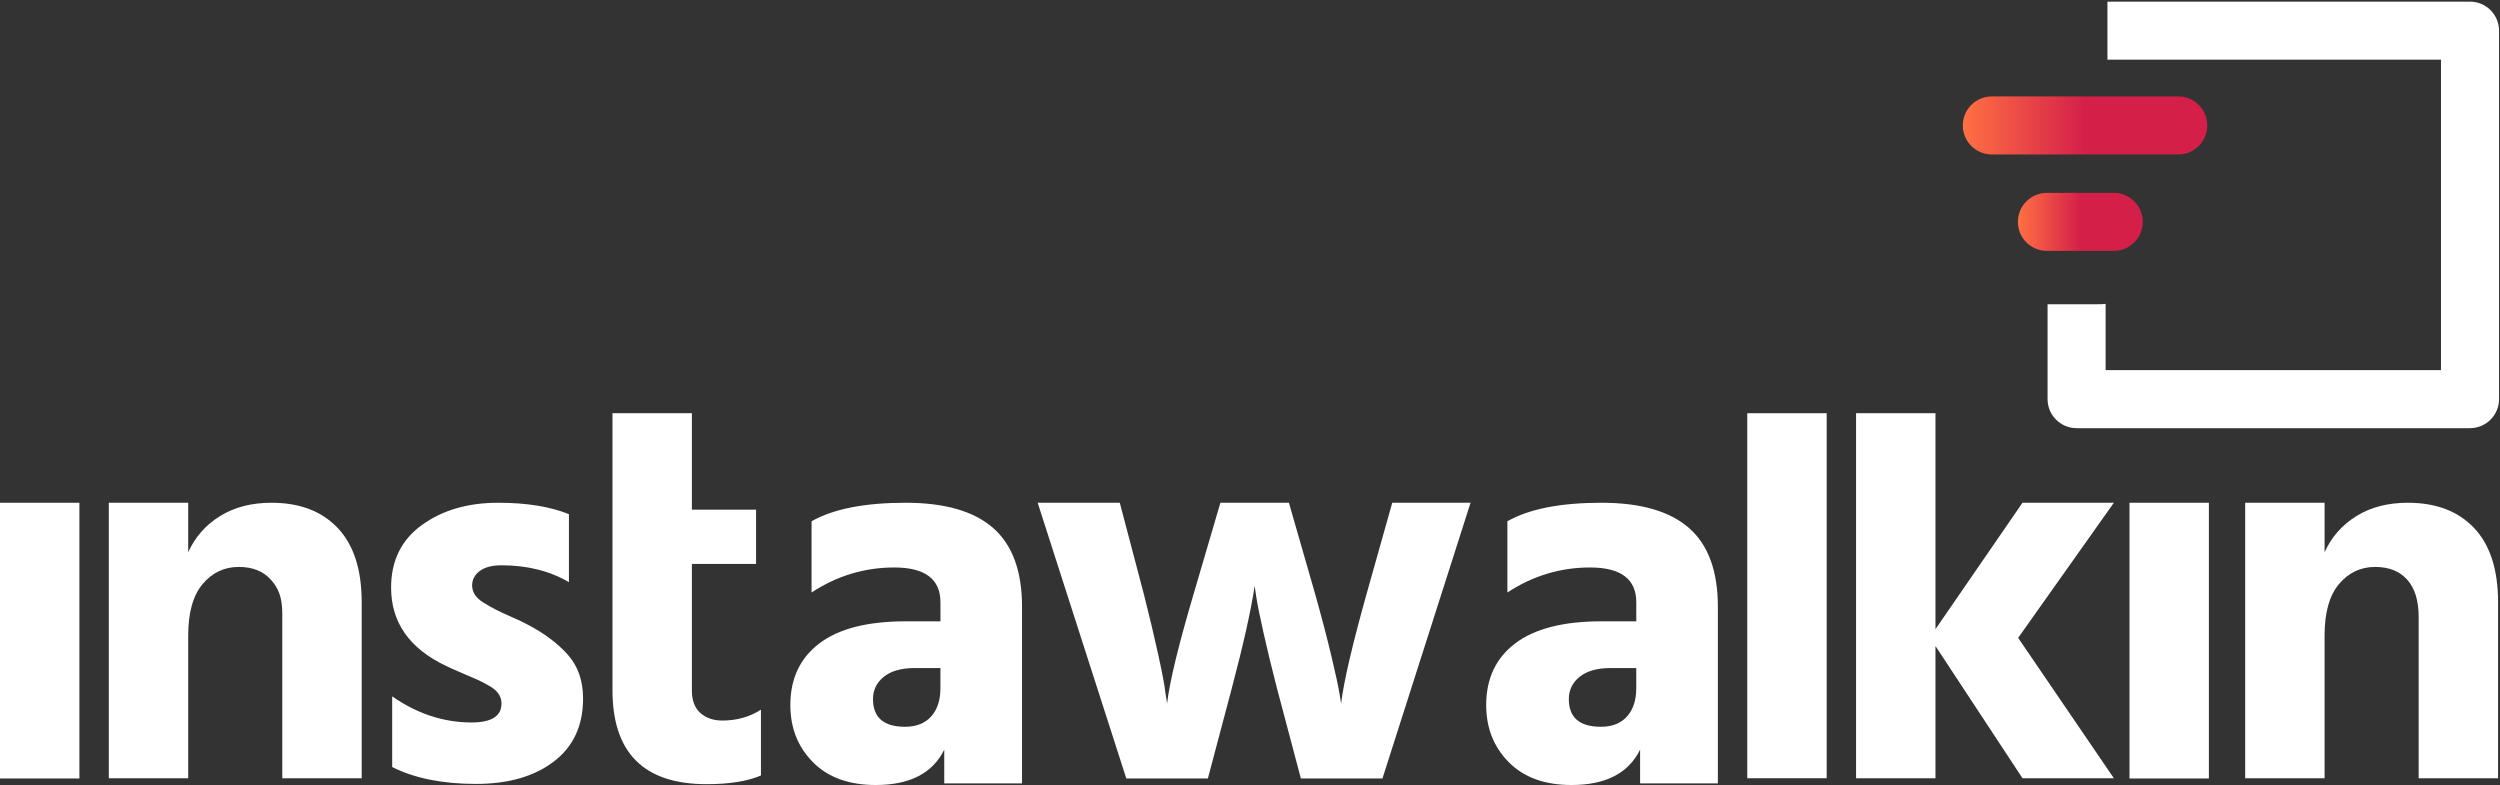 <?xml version="1.0" encoding="UTF-8"?>
<svg width="363px" height="114px" viewBox="0 0 363 114" version="1.1" xmlns="http://www.w3.org/2000/svg" xmlns:xlink="http://www.w3.org/1999/xlink">
    <rect x="0" y="0" width="363" height="114" fill="#333333" stroke="none"/>
    <!-- Generator: Sketch 49.2 (51160) - http://www.bohemiancoding.com/sketch -->
    <title>Group 3</title>
    <desc>Created with Sketch.</desc>
    <defs>
        <linearGradient x1="50%" y1="50%" x2="0%" y2="50%" id="linearGradient-1">
            <stop stop-color="#D42049" offset="0%"></stop>
            <stop stop-color="#FF7043" offset="100%"></stop>
        </linearGradient>
    </defs>
    <g id="logo" stroke="none" stroke-width="1" fill="none" fill-rule="evenodd">
        <g id="Letter-Copy-9" transform="translate(-212, -192)">
            <g id="Group-3" transform="translate(212, 192)">
                <g id="Group-2" transform="translate(0, 60)" fill="#FFFFFF">
                    <path d="M238.142,48.85 C236.457,52.272 233.141,53.983 228.192,53.983 C224.296,53.983 221.256,52.878 219.071,50.667 C216.887,48.456 215.794,45.692 215.794,42.375 C215.794,38.532 217.203,35.545 220.019,33.413 C222.836,31.281 227.008,30.215 232.535,30.215 L237.589,30.215 L237.589,27.451 C237.589,24.082 235.352,22.397 230.877,22.397 C226.56,22.397 222.559,23.608 218.874,26.029 L218.874,15.685 C222.033,13.895 226.586,13 232.535,13 C238.221,13 242.459,14.224 245.249,16.672 C248.039,19.12 249.434,22.923 249.434,28.082 L249.434,53.746 L238.142,53.746 L238.142,48.85 Z M232.453,45.528 C234.085,45.528 235.349,45.028 236.244,44.028 C237.139,43.028 237.586,41.659 237.586,39.922 L237.586,37 L233.875,37 C231.927,37 230.427,37.421 229.374,38.263 C228.321,39.106 227.794,40.185 227.794,41.501 C227.794,44.186 229.347,45.528 232.453,45.528 Z" id="Combined-Shape"></path>
                    <path d="M137.106,48.85 C135.422,52.272 132.105,53.983 127.157,53.983 C123.261,53.983 120.221,52.878 118.036,50.667 C115.851,48.456 114.759,45.692 114.759,42.375 C114.759,38.532 116.167,35.545 118.984,33.413 C121.8,31.281 125.972,30.215 131.5,30.215 L136.554,30.215 L136.554,27.451 C136.554,24.082 134.316,22.397 129.842,22.397 C125.525,22.397 121.524,23.608 117.839,26.029 L117.839,15.685 C120.997,13.895 125.551,13 131.5,13 C137.185,13 141.423,14.224 144.213,16.672 C147.003,19.12 148.398,22.923 148.398,28.082 L148.398,53.746 L137.106,53.746 L137.106,48.85 Z M131.418,45.528 C133.05,45.528 134.313,45.028 135.208,44.028 C136.103,43.028 136.551,41.659 136.551,39.922 L136.551,37 L132.839,37 C130.892,37 129.391,37.421 128.338,38.263 C127.285,39.106 126.759,40.185 126.759,41.501 C126.759,44.186 128.312,45.528 131.418,45.528 Z" id="Combined-Shape-Copy"></path>
                    <polygon id="Path" points="265.232 53 253.703 53 253.703 0 265.232 0"></polygon>
                    <polygon id="Path" points="281.031 53 269.502 53 269.502 0 281.031 0 281.031 31.356 293.666 13 306.932 13 293.034 32.619 306.932 53 293.666 53 281.031 33.804"></polygon>
                    <polygon id="Path" points="11.529 53.036 0 53.036 0 13 11.529 13"></polygon>
                    <polygon id="Path-Copy" points="320.73 53.036 309.201 53.036 309.201 13 320.73 13"></polygon>
                    <path d="M362.719,53 L351.19,53 L351.19,29.583 C351.19,27.214 350.637,25.411 349.532,24.174 C348.426,22.937 346.873,22.318 344.873,22.318 C342.767,22.318 341.017,23.147 339.622,24.805 C338.227,26.464 337.529,28.951 337.529,32.268 L337.529,53 L326,53 L326,13 L337.529,13 L337.529,20.186 C338.529,17.975 340.069,16.224 342.149,14.935 C344.228,13.645 346.715,13 349.611,13 C353.717,13 356.928,14.224 359.245,16.672 C361.561,19.12 362.719,22.713 362.719,27.451 L362.719,53 Z" id="Path"></path>
                    <path d="M175.384,53.036 L163.539,53.036 L150.668,13 L162.592,13 L166.066,26.187 C166.909,29.504 167.619,32.491 168.198,35.15 C168.778,37.808 169.12,39.638 169.225,40.638 L169.462,42.138 C169.83,38.98 171.12,33.663 173.331,26.187 L177.201,13 L187.15,13 L190.941,26.187 C191.888,29.557 192.678,32.57 193.31,35.229 C193.941,37.887 194.336,39.717 194.494,40.717 L194.731,42.138 C195.099,39.032 196.337,33.715 198.442,26.187 L202.154,13 L213.525,13 L200.732,53.036 L188.887,53.036 L185.413,39.927 C184.676,37.085 184.031,34.426 183.478,31.952 C182.926,29.478 182.57,27.714 182.412,26.661 L182.175,25.082 C181.649,28.609 180.543,33.557 178.859,39.927 L175.384,53.036 Z" id="Path"></path>
                    <path d="M110.489,52.598 C108.542,53.44 105.909,53.861 102.593,53.861 C93.485,53.861 88.932,49.308 88.932,40.2 L88.932,0 L100.461,0 L100.461,14 L109.779,14 L109.779,21.88 L100.461,21.88 L100.461,40.279 C100.461,41.701 100.869,42.78 101.685,43.517 C102.501,44.254 103.567,44.622 104.883,44.622 C106.989,44.622 108.857,44.096 110.489,43.043 L110.489,52.598 Z" id="Path"></path>
                    <path d="M84.662,41.428 C84.662,45.376 83.241,48.429 80.398,50.588 C77.555,52.746 73.791,53.825 69.106,53.825 C64.263,53.825 60.209,53.009 56.945,51.377 L56.945,41.112 C60.578,43.639 64.421,44.902 68.474,44.902 C71.37,44.902 72.817,43.981 72.817,42.138 C72.817,41.665 72.686,41.217 72.423,40.796 C72.159,40.375 71.712,39.98 71.08,39.611 C70.448,39.243 69.869,38.94 69.343,38.703 C68.816,38.466 68.053,38.137 67.053,37.716 C66.053,37.295 65.289,36.953 64.763,36.69 C59.446,34.163 56.787,30.372 56.787,25.319 C56.787,21.423 58.274,18.396 61.249,16.238 C64.223,14.079 67.921,13 72.344,13 C76.45,13 79.872,13.553 82.609,14.658 L82.609,24.529 C79.819,22.897 76.555,22.081 72.817,22.081 C71.449,22.081 70.396,22.357 69.659,22.91 C68.922,23.463 68.553,24.16 68.553,25.003 C68.553,25.477 68.685,25.924 68.948,26.345 C69.211,26.766 69.646,27.161 70.251,27.53 C70.856,27.898 71.435,28.227 71.988,28.517 C72.541,28.806 73.304,29.162 74.278,29.583 C75.252,30.004 76.029,30.372 76.608,30.688 C79.029,31.952 80.977,33.413 82.451,35.071 C83.925,36.729 84.662,38.848 84.662,41.428 Z" id="Path"></path>
                    <path d="M52.518,53 L40.989,53 L40.989,29.109 C40.989,26.74 40.436,25.411 39.33,24.174 C38.225,22.937 36.672,22.318 34.671,22.318 C32.566,22.318 30.815,23.147 29.42,24.805 C28.025,26.464 27.328,28.951 27.328,32.268 L27.328,53 L15.799,53 L15.799,13 L27.328,13 L27.328,20.186 C28.328,17.975 29.868,16.224 31.947,14.935 C34.027,13.645 36.514,13 39.409,13 C43.516,13 46.727,14.224 49.043,16.672 C51.36,19.12 52.518,22.713 52.518,27.451 L52.518,53 Z" id="Path"></path>
                </g>
                <g id="Group" transform="translate(285, 0)">
                    <path d="M73.645,0.238 L21,0.238 L21,8.668 L69.431,8.668 L69.431,53.74 L20.738,53.74 L20.738,44.124 C19.916,44.201 20.211,44.181 12.308,44.181 L12.308,57.955 C12.308,60.282 14.194,62.17 16.523,62.17 L73.645,62.17 C75.974,62.17 77.86,60.282 77.86,57.955 L77.86,4.453 C77.86,2.126 75.974,0.238 73.645,0.238 Z" id="Fill-1" fill="#FFFFFF"></path>
                    <path d="M35.497,18.215 C35.497,15.887 33.61,14 31.282,14 L4.215,14 C1.887,14 0,15.887 0,18.215 C0,20.542 1.887,22.43 4.215,22.43 L31.282,22.43 C33.61,22.43 35.497,20.542 35.497,18.215 Z" id="Fill-4" fill="url(#linearGradient-1)"></path>
                    <path d="M26.13,32.215 C26.13,29.888 24.243,28 21.915,28 L12.215,28 C9.951,28 8,29.829 8,32.215 C8,34.543 9.887,36.43 12.215,36.43 L21.915,36.43 C24.278,36.43 26.13,34.503 26.13,32.215 Z" id="Fill-6" fill="url(#linearGradient-1)"></path>
                </g>
            </g>
        </g>
    </g>
</svg>